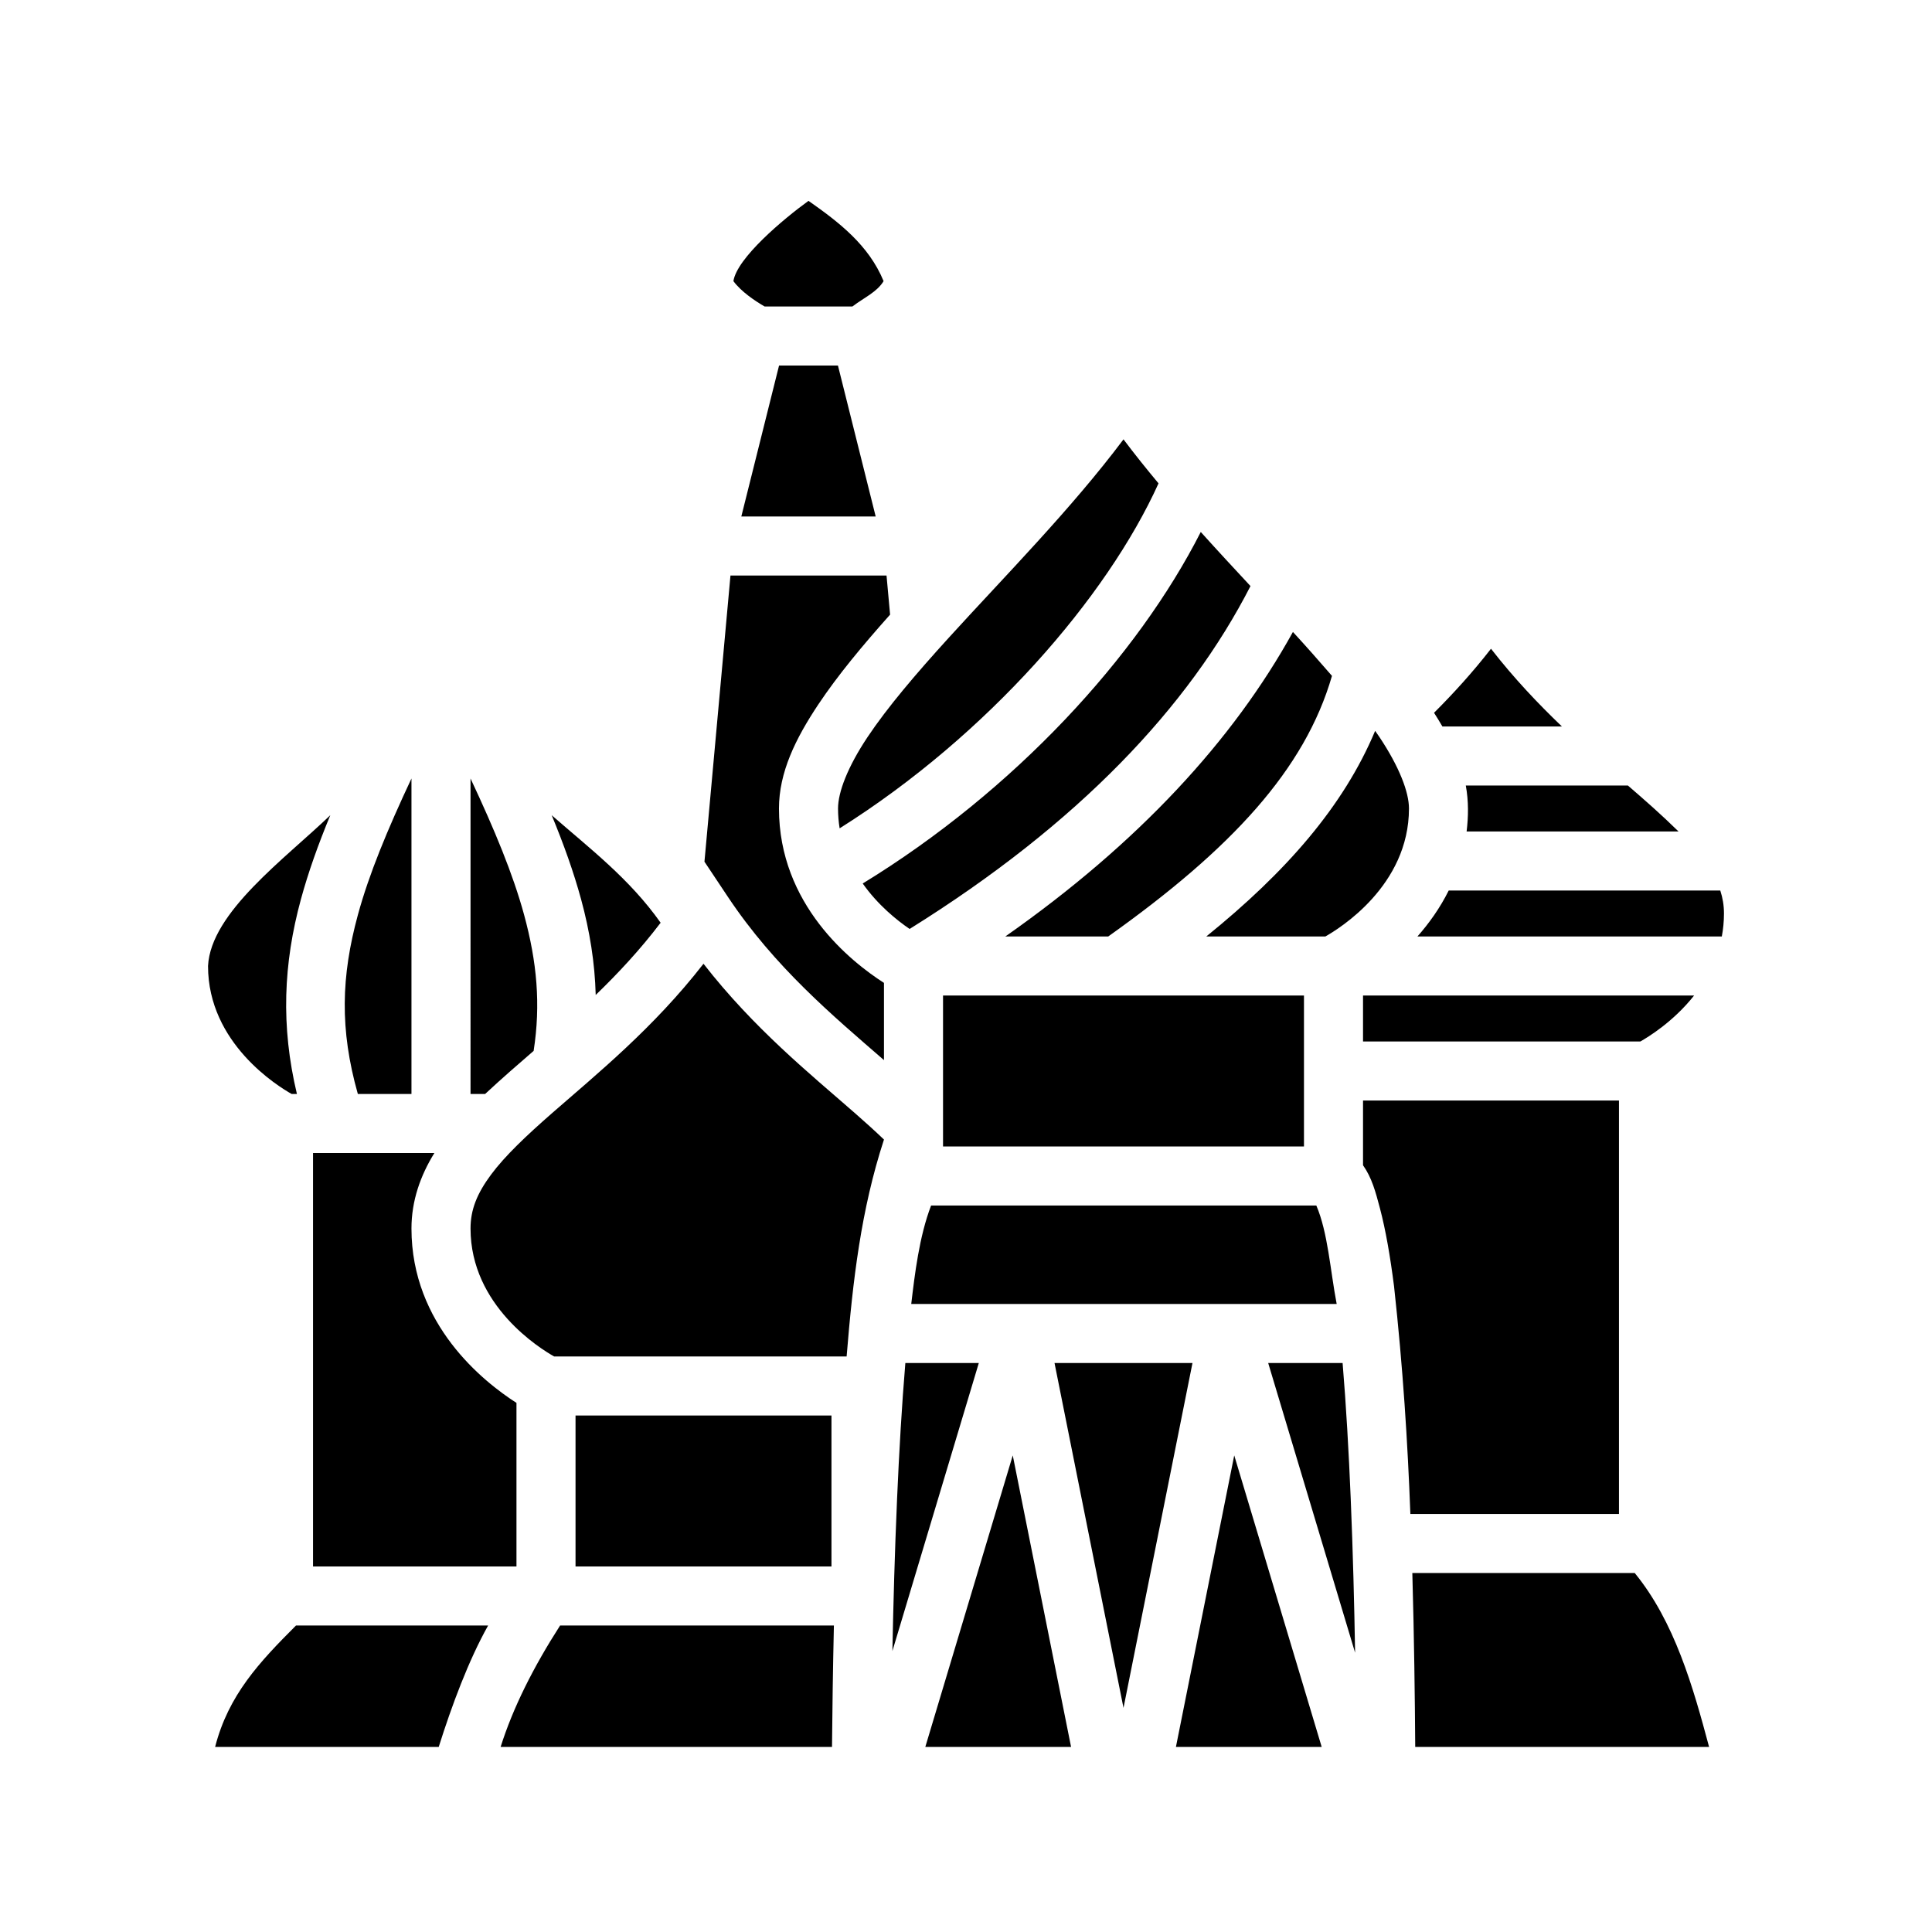 <svg xmlns="http://www.w3.org/2000/svg" width="100%" height="100%" viewBox="0 0 588.8 588.8"><path d="M246.4 61.21c-7.636 5.524-21.8 17.4-22.885 24.467 2.354 3.189 6.509 5.994 9.506 7.723h26.758c3.704-2.789 7.49-4.404 9.506-7.723-4.548-11.043-13.671-18-22.885-24.466zM237.427 111.4l-11.5 46h40.946l-11.5-46zM342.4 133.9c-16.026 21.362-36.332 41.846-53.34 60.555-9.89 10.88-18.644 21.146-24.672 30.187C258.361 233.683 255.4 241.4 255.4 246.4c0 2.1 0.177 4.112 0.488 6.045 45.098-28.37 81.492-70.44 97.188-105.135-3.697-4.426-7.289-8.895-10.676-13.41z m23.549 28.225c-19.266 37.932-56.702 78.784-103.026 107.134 4.64 6.573 10.415 11.207 14.297 13.85 51.58-32.122 85.075-67.773 103.881-104.494-5.012-5.389-10.115-10.892-15.152-16.49zM222.619 175.4l-7.928 87.21 7.197 10.798c14.228 21.341 31.924 36.144 47.512 49.674v-23.537c-10.063-6.447-32-23.84-32-53.145 0-11 5.04-21.283 12.012-31.742 5.927-8.891 13.506-17.983 21.853-27.34L270.181 175.4z m171.416 17.197c-18.216 32.977-47.038 64.315-87.65 92.803h31.363c37.622-26.747 59.943-50.916 68.187-79.42-4.276-4.942-7.984-9.125-11.9-13.383zM454.4 197.712c-5.616 7.226-11.495 13.663-17.357 19.52 0.883 1.39 1.744 2.78 2.543 4.168h36.427c-7.252-6.935-14.636-14.711-21.613-23.688z m-35.309 25.022c-9.618 22.973-27.145 43.002-51.459 62.666h36.293c4.093-2.312 25.475-15.387 25.475-39 0-5-2.96-12.717-8.988-21.758-0.417-0.625-0.878-1.27-1.32-1.908zM125.4 237.252c-7.35 15.662-12.948 29.163-16.316 41.515-5.113 18.745-5.594 34.937-0.026 54.633H125.4z m18 0V333.4h4.45c5.076-4.732 9.897-8.9 14.782-13.13 2.197-14.161 1.018-27.08-2.916-41.503-3.368-12.352-8.967-25.852-16.316-41.515zM446.72 239.4c0.88 4.77 0.795 9.509 0.248 14h64.584c-5.438-5.327-10.16-9.445-15.427-14z m-346.054 9.043C86.863 261.724 64.222 278.058 63.4 294.4c0 23.613 21.382 36.688 25.475 39h1.615c-4.93-20.694-4.132-39.721 1.226-59.367 2.265-8.302 5.289-16.737 8.95-25.59z m67.468 0c3.661 8.853 6.685 17.288 8.95 25.59 2.67 9.79 4.206 19.429 4.466 29.195 6.809-6.576 13.539-13.79 19.786-22.01-9.535-13.514-21.75-22.732-33.202-32.775zM441.511 271.4c-2.678 5.38-6.028 10.04-9.53 14h92.763c0.417-2.222 0.656-4.551 0.656-7 0-2.444-0.381-4.733-1.12-7zM214.4 293.713c-15.3 19.685-32.57 33.644-46.074 45.46-7.88 6.896-14.44 13.092-18.694 18.834C145.38 363.75 143.4 368.65 143.4 374.4c0 23.613 21.382 36.688 25.475 39h89.144c1.898-23.248 4.381-44.682 11.381-66.104-2.715-2.604-5.702-5.301-8.926-8.123-13.504-11.816-30.773-25.775-46.074-45.46zM287.4 303.4v46h110v-46z m128 0v14h84.525c2.295-1.296 10.023-5.978 16.371-14z m0 32v19.723c2.677 3.802 3.82 8.068 5.166 13.164 1.74 6.588 3.111 14.563 4.281 23.668 2.744 25.07 4.156 47.613 4.983 69.445H493.4V335.4zM95.4 351.4v126h62v-49.855c-10.063-6.447-32-23.84-32-53.145 0-8.494 2.766-16.195 6.982-23z m188.361 16c-3.624 9.431-4.982 21.037-6.05 30h129.658c-1.956-10.184-2.672-21.785-6.201-30z m-7.845 48c-1.072 12.843-1.899 27.011-2.524 41.39-0.698 16.054-1.138 31.855-1.424 46.393L298.302 415.4z m45.463 0L342.4 520.504 363.421 415.4z m65.119 0l26.484 88.283c-0.25-14.696-0.655-30.688-1.334-46.951-0.6-14.36-1.405-28.51-2.473-41.332zM175.4 431.4v46h78v-46z m133.252 12.152L281.998 532.4h44.423z m67.496 0L358.378 532.4h44.424zM430.425 479.4c0.552 19.69 0.777 37.785 0.881 53h89.56c-4.867-18.226-10.506-38.14-22.66-53zM90.203 495.4c-11.084 11.094-20.588 21.15-24.643 37h68.145c3.994-12.66 9.09-26.375 15.052-37z m80.488 0c-8.132 12.682-14.35 25.025-18.12 37h100.993c0.105-11.106 0.267-23.524 0.576-37z" /></svg>